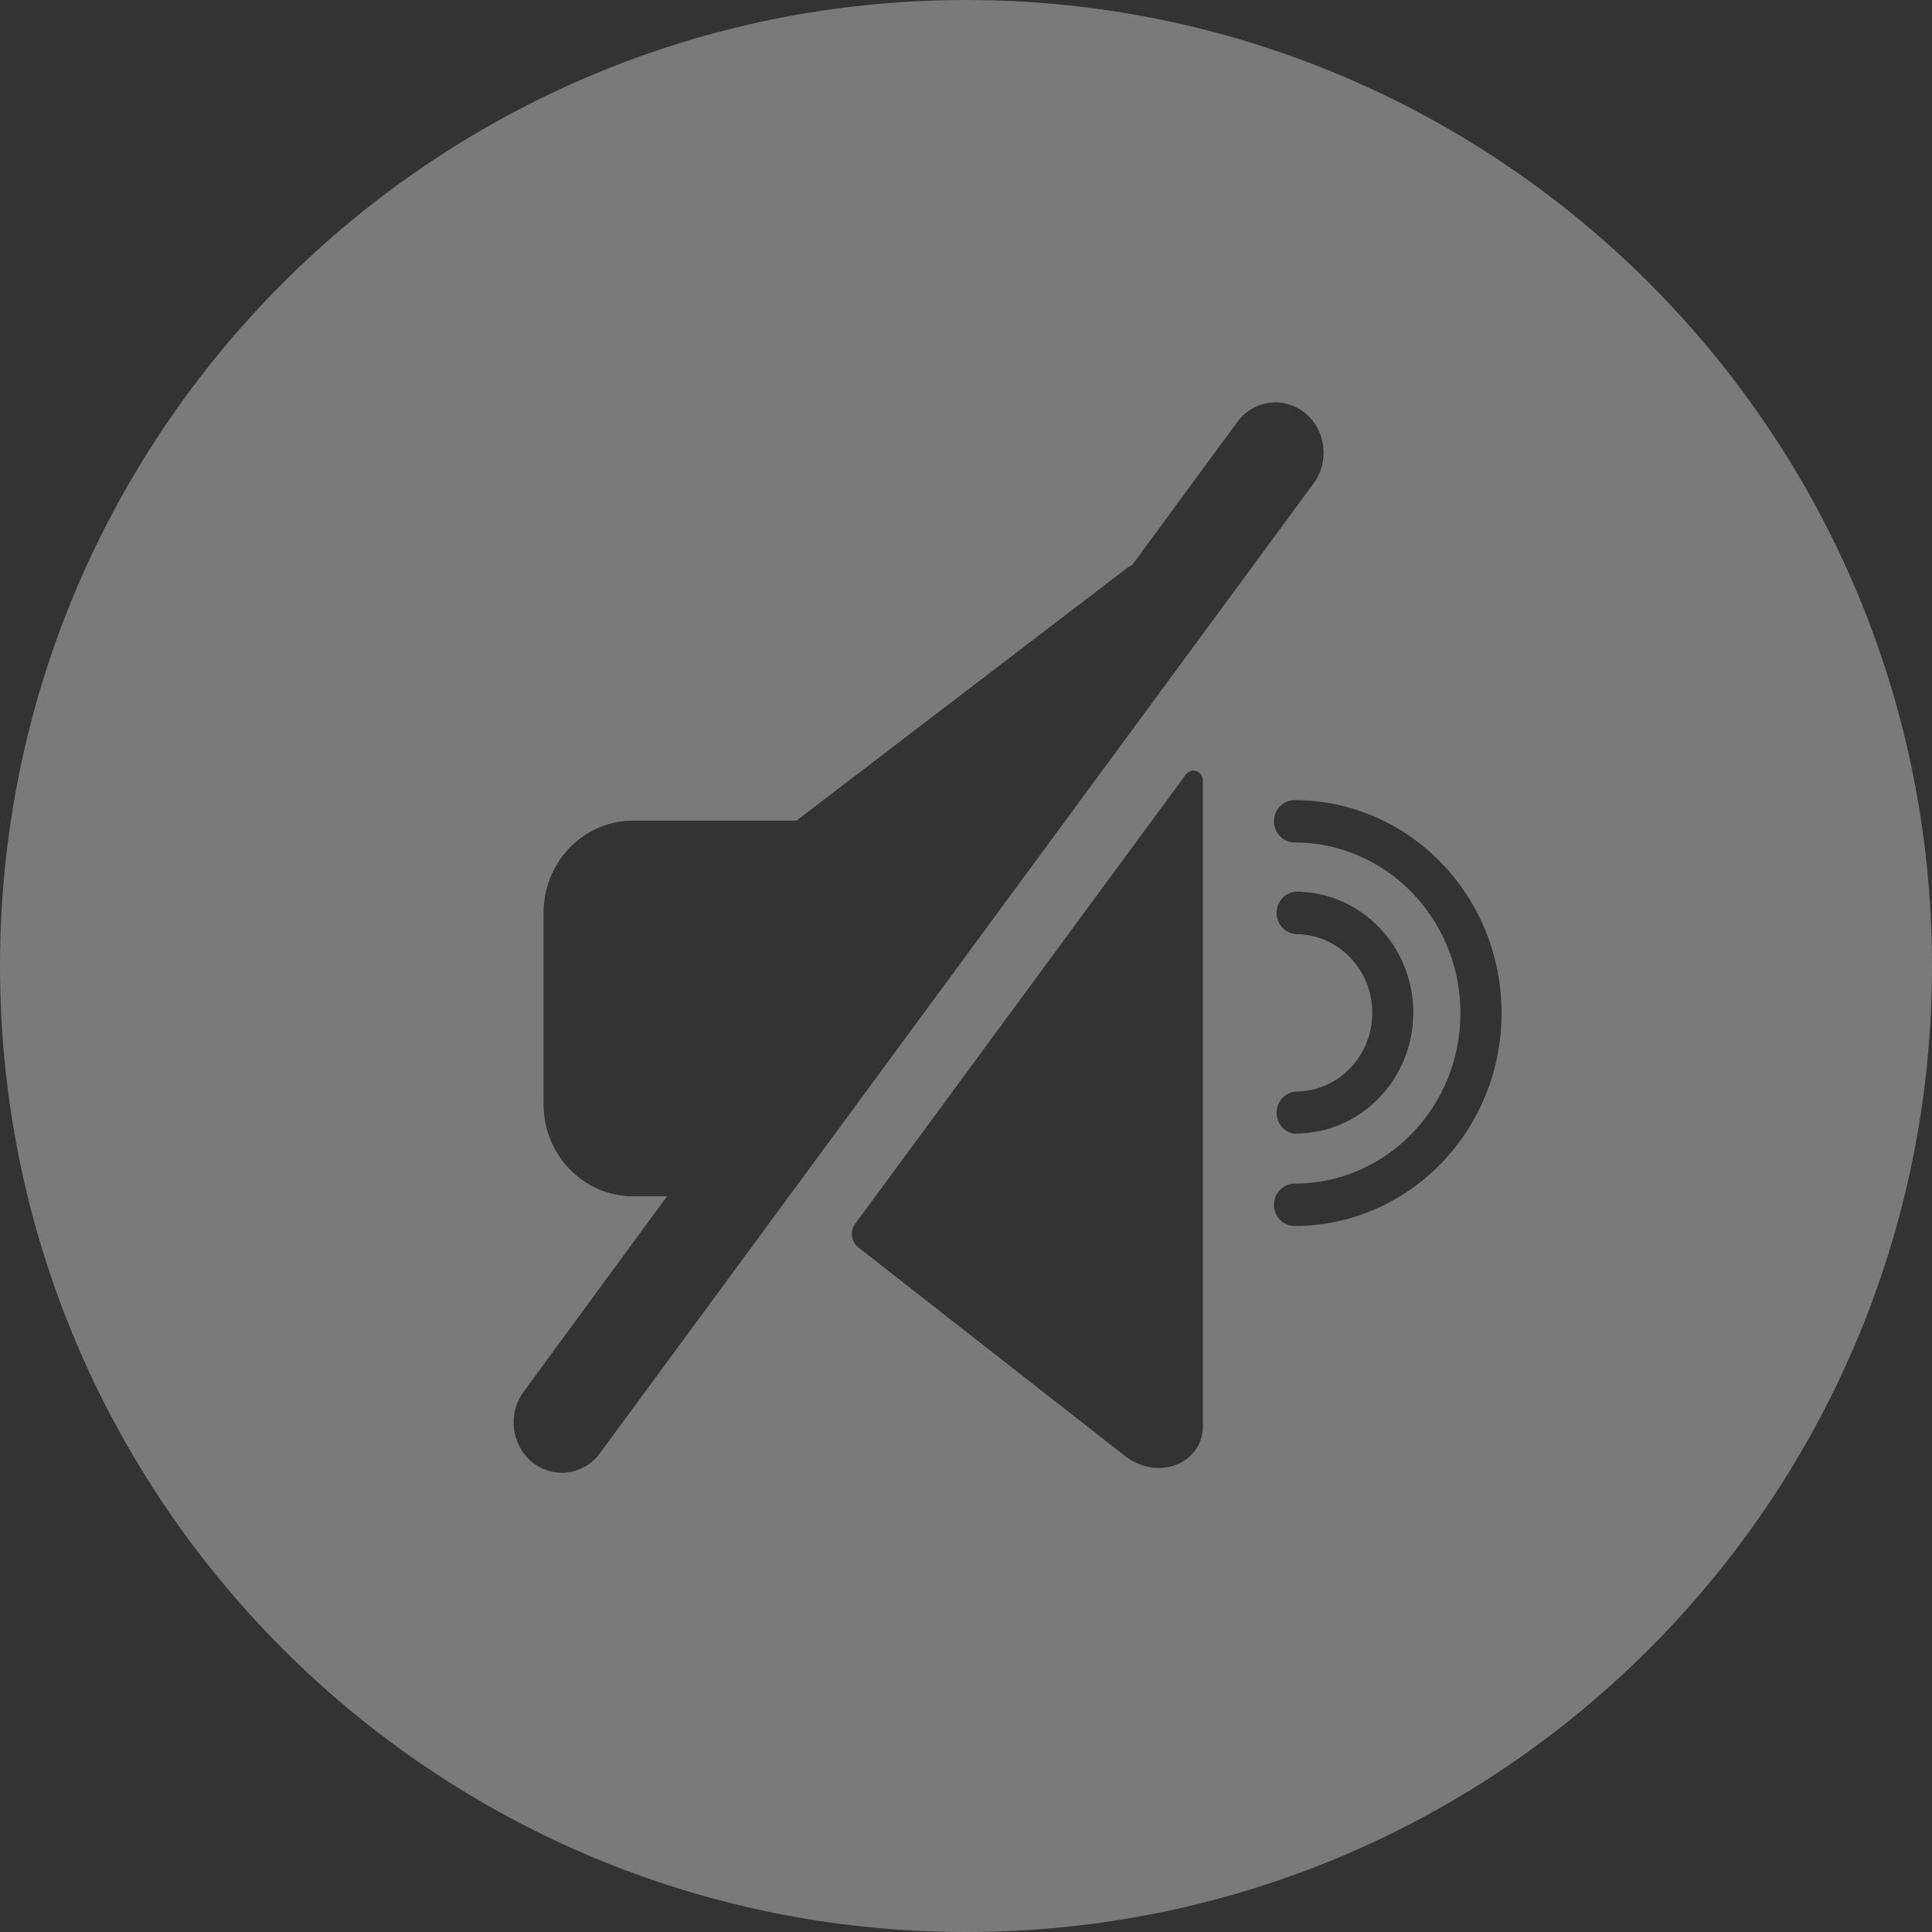 <?xml version="1.0" encoding="UTF-8"?>
<svg width="34px" height="34px" viewBox="0 0 34 34" version="1.1" xmlns="http://www.w3.org/2000/svg" xmlns:xlink="http://www.w3.org/1999/xlink">
    <rect x="0" y="0" width="34" height="34" fill="#333333" stroke="none"/>
    <!-- Generator: Sketch 52.2 (67145) - http://www.bohemiancoding.com/sketch -->
    <title>sound_off</title>
    <desc>Created with Sketch.</desc>
    <g id="Page-1" stroke="none" stroke-width="1" fill="none" fill-rule="evenodd" opacity="0.35">
        <g id="MANASQUAN_HP_SoundVideo_Controls" transform="translate(-1352, -223)" fill="#FFFFFF" fill-rule="nonzero">
            <path d="M1369,257 C1359.611,257 1352,249.389 1352,240 C1352,230.611 1359.611,223 1369,223 C1378.389,223 1386,230.611 1386,240 C1386,249.389 1378.389,257 1369,257 Z M1367.049,244.539 C1366.955,244.667 1366.978,244.849 1367.101,244.949 L1371.851,248.664 C1372.436,249.051 1373.169,248.739 1373.169,248.09 L1373.169,236.729 C1373.167,236.656 1373.12,236.592 1373.051,236.57 C1372.983,236.548 1372.909,236.573 1372.867,236.632 L1367.049,244.539 Z M1374.782,244.575 C1376.794,244.575 1378.425,242.897 1378.425,240.828 C1378.425,238.759 1376.794,237.081 1374.782,237.081 C1374.582,237.081 1374.42,237.248 1374.42,237.454 C1374.42,237.659 1374.582,237.826 1374.782,237.826 C1376.394,237.826 1377.701,239.17 1377.701,240.828 C1377.701,242.486 1376.394,243.83 1374.782,243.83 C1374.582,243.83 1374.42,243.997 1374.42,244.202 C1374.42,244.408 1374.582,244.575 1374.782,244.575 Z M1374.803,242.956 L1374.803,242.948 C1375.945,242.948 1376.872,241.995 1376.872,240.82 C1376.872,239.645 1375.945,238.692 1374.803,238.692 C1374.613,238.707 1374.466,238.87 1374.466,239.066 C1374.466,239.262 1374.613,239.424 1374.803,239.439 C1375.547,239.439 1376.15,240.059 1376.15,240.824 C1376.15,241.589 1375.547,242.209 1374.803,242.209 C1374.613,242.224 1374.466,242.387 1374.466,242.583 C1374.466,242.779 1374.613,242.941 1374.803,242.956 Z M1374.963,230.265 C1374.785,230.122 1374.558,230.059 1374.335,230.089 C1374.111,230.12 1373.908,230.242 1373.773,230.428 L1371.926,232.941 L1371.849,232.985 L1366.016,237.442 L1363.129,237.442 C1362.259,237.449 1361.56,238.18 1361.566,239.074 L1361.566,242.425 C1361.562,243.319 1362.262,244.047 1363.131,244.052 L1363.739,244.052 L1361.214,247.494 C1360.929,247.882 1360.999,248.434 1361.37,248.735 C1361.548,248.878 1361.774,248.941 1361.998,248.911 C1362.222,248.88 1362.424,248.758 1362.559,248.572 L1375.118,231.506 C1375.403,231.118 1375.334,230.566 1374.963,230.265 Z" id="sound_off"></path>
        </g>
    </g>
</svg>